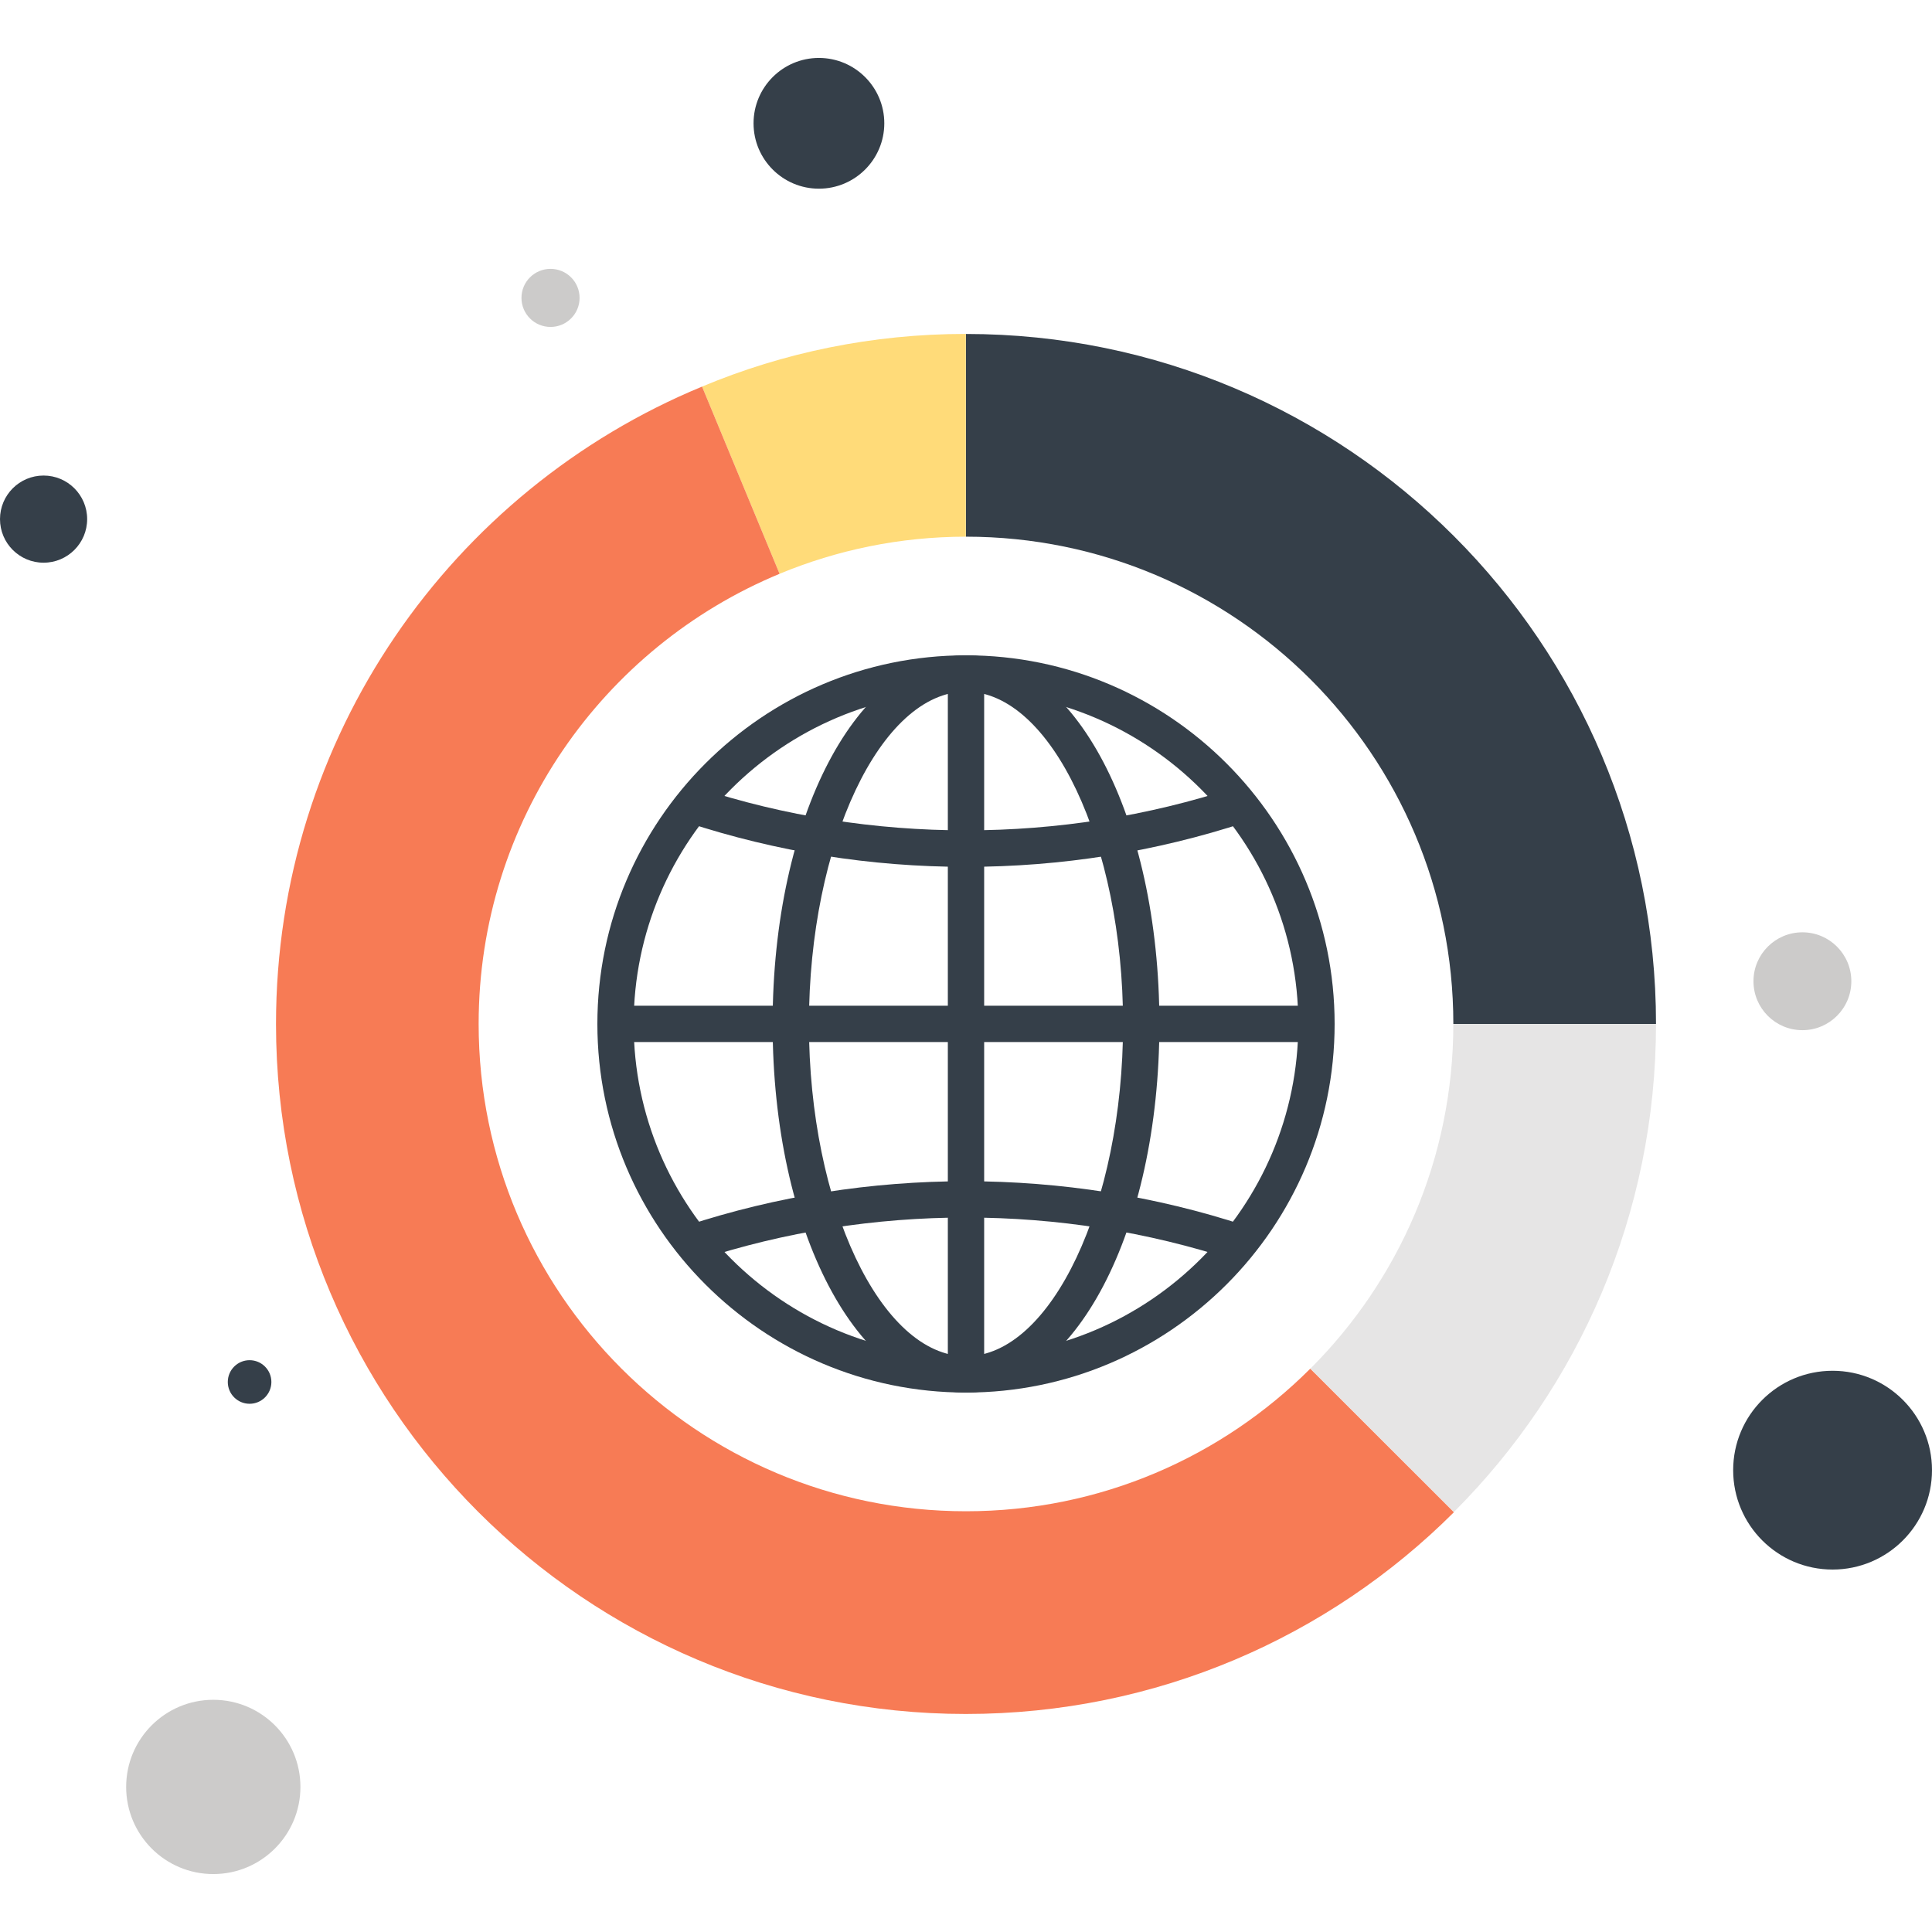 <?xml version="1.0" encoding="iso-8859-1"?>
<!-- Generator: Adobe Illustrator 19.0.0, SVG Export Plug-In . SVG Version: 6.00 Build 0)  -->
<svg version="1.1" id="Layer_1" xmlns="http://www.w3.org/2000/svg" xmlns:xlink="http://www.w3.org/1999/xlink" x="0px" y="0px"
	 viewBox="0 0 512 512" style="enable-background:new 0 0 512 512;" xml:space="preserve">
<path style="fill:#E6E5E5;" d="M385.147,271.361c0,35.668-14.477,67.96-37.857,91.315l38.008,38.016
	c33.116-33.108,53.56-78.83,53.56-129.331H385.147z"/>
<path style="fill:#353F49;" d="M255.995,142.225c71.296,0,129.155,57.812,129.155,129.124c0,0.013,0,0.013,0,0.013h53.709
	c0-100.974-81.876-182.858-182.884-182.858v53.722L255.995,142.225L255.995,142.225z"/>
<path style="fill:#FFDB79;" d="M255.954,142.225V88.49c-24.755,0-48.387,4.948-69.903,13.962l20.541,49.61
	C221.819,145.752,238.438,142.24,255.954,142.225z"/>
<path style="fill:#F77B55;" d="M347.233,362.717c-23.363,23.345-55.608,37.783-91.238,37.783
	c-71.309,0-129.149-57.823-129.149-129.149c0-53.791,32.937-99.881,79.749-119.288l-20.541-49.61
	c-66.296,27.387-112.909,92.762-112.909,168.932c0,100.923,81.91,182.835,182.812,182.835c50.514,0,96.259-20.421,129.341-53.46
	L347.233,362.717z"/>
<g>
	<path style="fill:#353F49;" d="M256,369.043c-53.87,0-97.69-43.822-97.69-97.69c0-53.865,43.82-97.687,97.69-97.687
		c53.865,0,97.69,43.822,97.69,97.687C353.69,325.221,309.865,369.043,256,369.043z M256,183.29
		c-48.561,0-88.072,39.503-88.072,88.064S207.439,359.42,256,359.42c48.563,0,88.064-39.508,88.064-88.067
		S304.563,183.29,256,183.29z"/>
	<path style="fill:#353F49;" d="M256,369.043c-28.744,0-51.251-42.913-51.251-97.69c0-54.779,22.508-97.687,51.251-97.687v9.623
		c-22.566,0-41.626,40.328-41.626,88.064S233.434,359.42,256,359.42V369.043z"/>
	<path style="fill:#353F49;" d="M256,369.043v-9.623c22.561,0,41.626-40.33,41.626-88.067c0-47.734-19.062-88.064-41.626-88.064
		v-9.623c28.744,0,51.254,42.906,51.254,97.687C307.254,326.132,284.744,369.043,256,369.043z"/>
	<rect x="251.187" y="178.49" style="fill:#353F49;" width="9.626" height="185.754"/>
	<rect x="163.116" y="266.528" style="fill:#353F49;" width="185.754" height="9.623"/>
	<path style="fill:#353F49;" d="M256,229.728c-25.244,0-50.143-3.971-73.987-11.799l2.993-9.144
		c45.788,15.032,96.259,15.02,142.001,0l3,9.144C306.163,225.757,281.257,229.728,256,229.728z"/>
	<path style="fill:#353F49;" d="M185.014,333.948l-3.005-9.149c47.716-15.69,100.329-15.677,148.001,0l-3.008,9.149
		C281.27,318.903,230.781,318.89,185.014,333.948z"/>
</g>
<path style="fill:#CCCBCA;" d="M153.595,78.949c0,4.247-3.448,7.695-7.698,7.695c-4.255,0-7.703-3.448-7.703-7.695
	c0-4.26,3.448-7.698,7.703-7.698C150.144,71.251,153.595,74.689,153.595,78.949z"/>
<g>
	<circle style="fill:#353F49;" cx="11.548" cy="137.573" r="11.548"/>
	<circle style="fill:#353F49;" cx="66.143" cy="366.24" r="5.775"/>
</g>
<path style="fill:#CCCBCA;" d="M490.621,260.038c0,7.16-5.803,12.969-12.961,12.969c-7.171,0-12.972-5.811-12.972-12.969
	c0-7.16,5.803-12.966,12.972-12.966C484.82,247.072,490.621,252.878,490.621,260.038z"/>
<g>
	<path style="fill:#353F49;" d="M234.348,32.677c0,9.567-7.772,17.326-17.326,17.326c-9.562,0-17.324-7.757-17.324-17.326
		c0-9.562,7.762-17.324,17.324-17.324C226.578,15.356,234.348,23.116,234.348,32.677z"/>
	<path style="fill:#353F49;" d="M512,389.608c0,14.543-11.807,26.34-26.348,26.34c-14.556,0-26.345-11.796-26.345-26.34
		c0-14.546,11.789-26.34,26.345-26.34C500.193,363.268,512,375.064,512,389.608z"/>
</g>
<circle style="fill:#CCCBCA;" cx="56.525" cy="473.555" r="23.091"/>
<g>
</g>
<g>
</g>
<g>
</g>
<g>
</g>
<g>
</g>
<g>
</g>
<g>
</g>
<g>
</g>
<g>
</g>
<g>
</g>
<g>
</g>
<g>
</g>
<g>
</g>
<g>
</g>
<g>
</g>
</svg>
